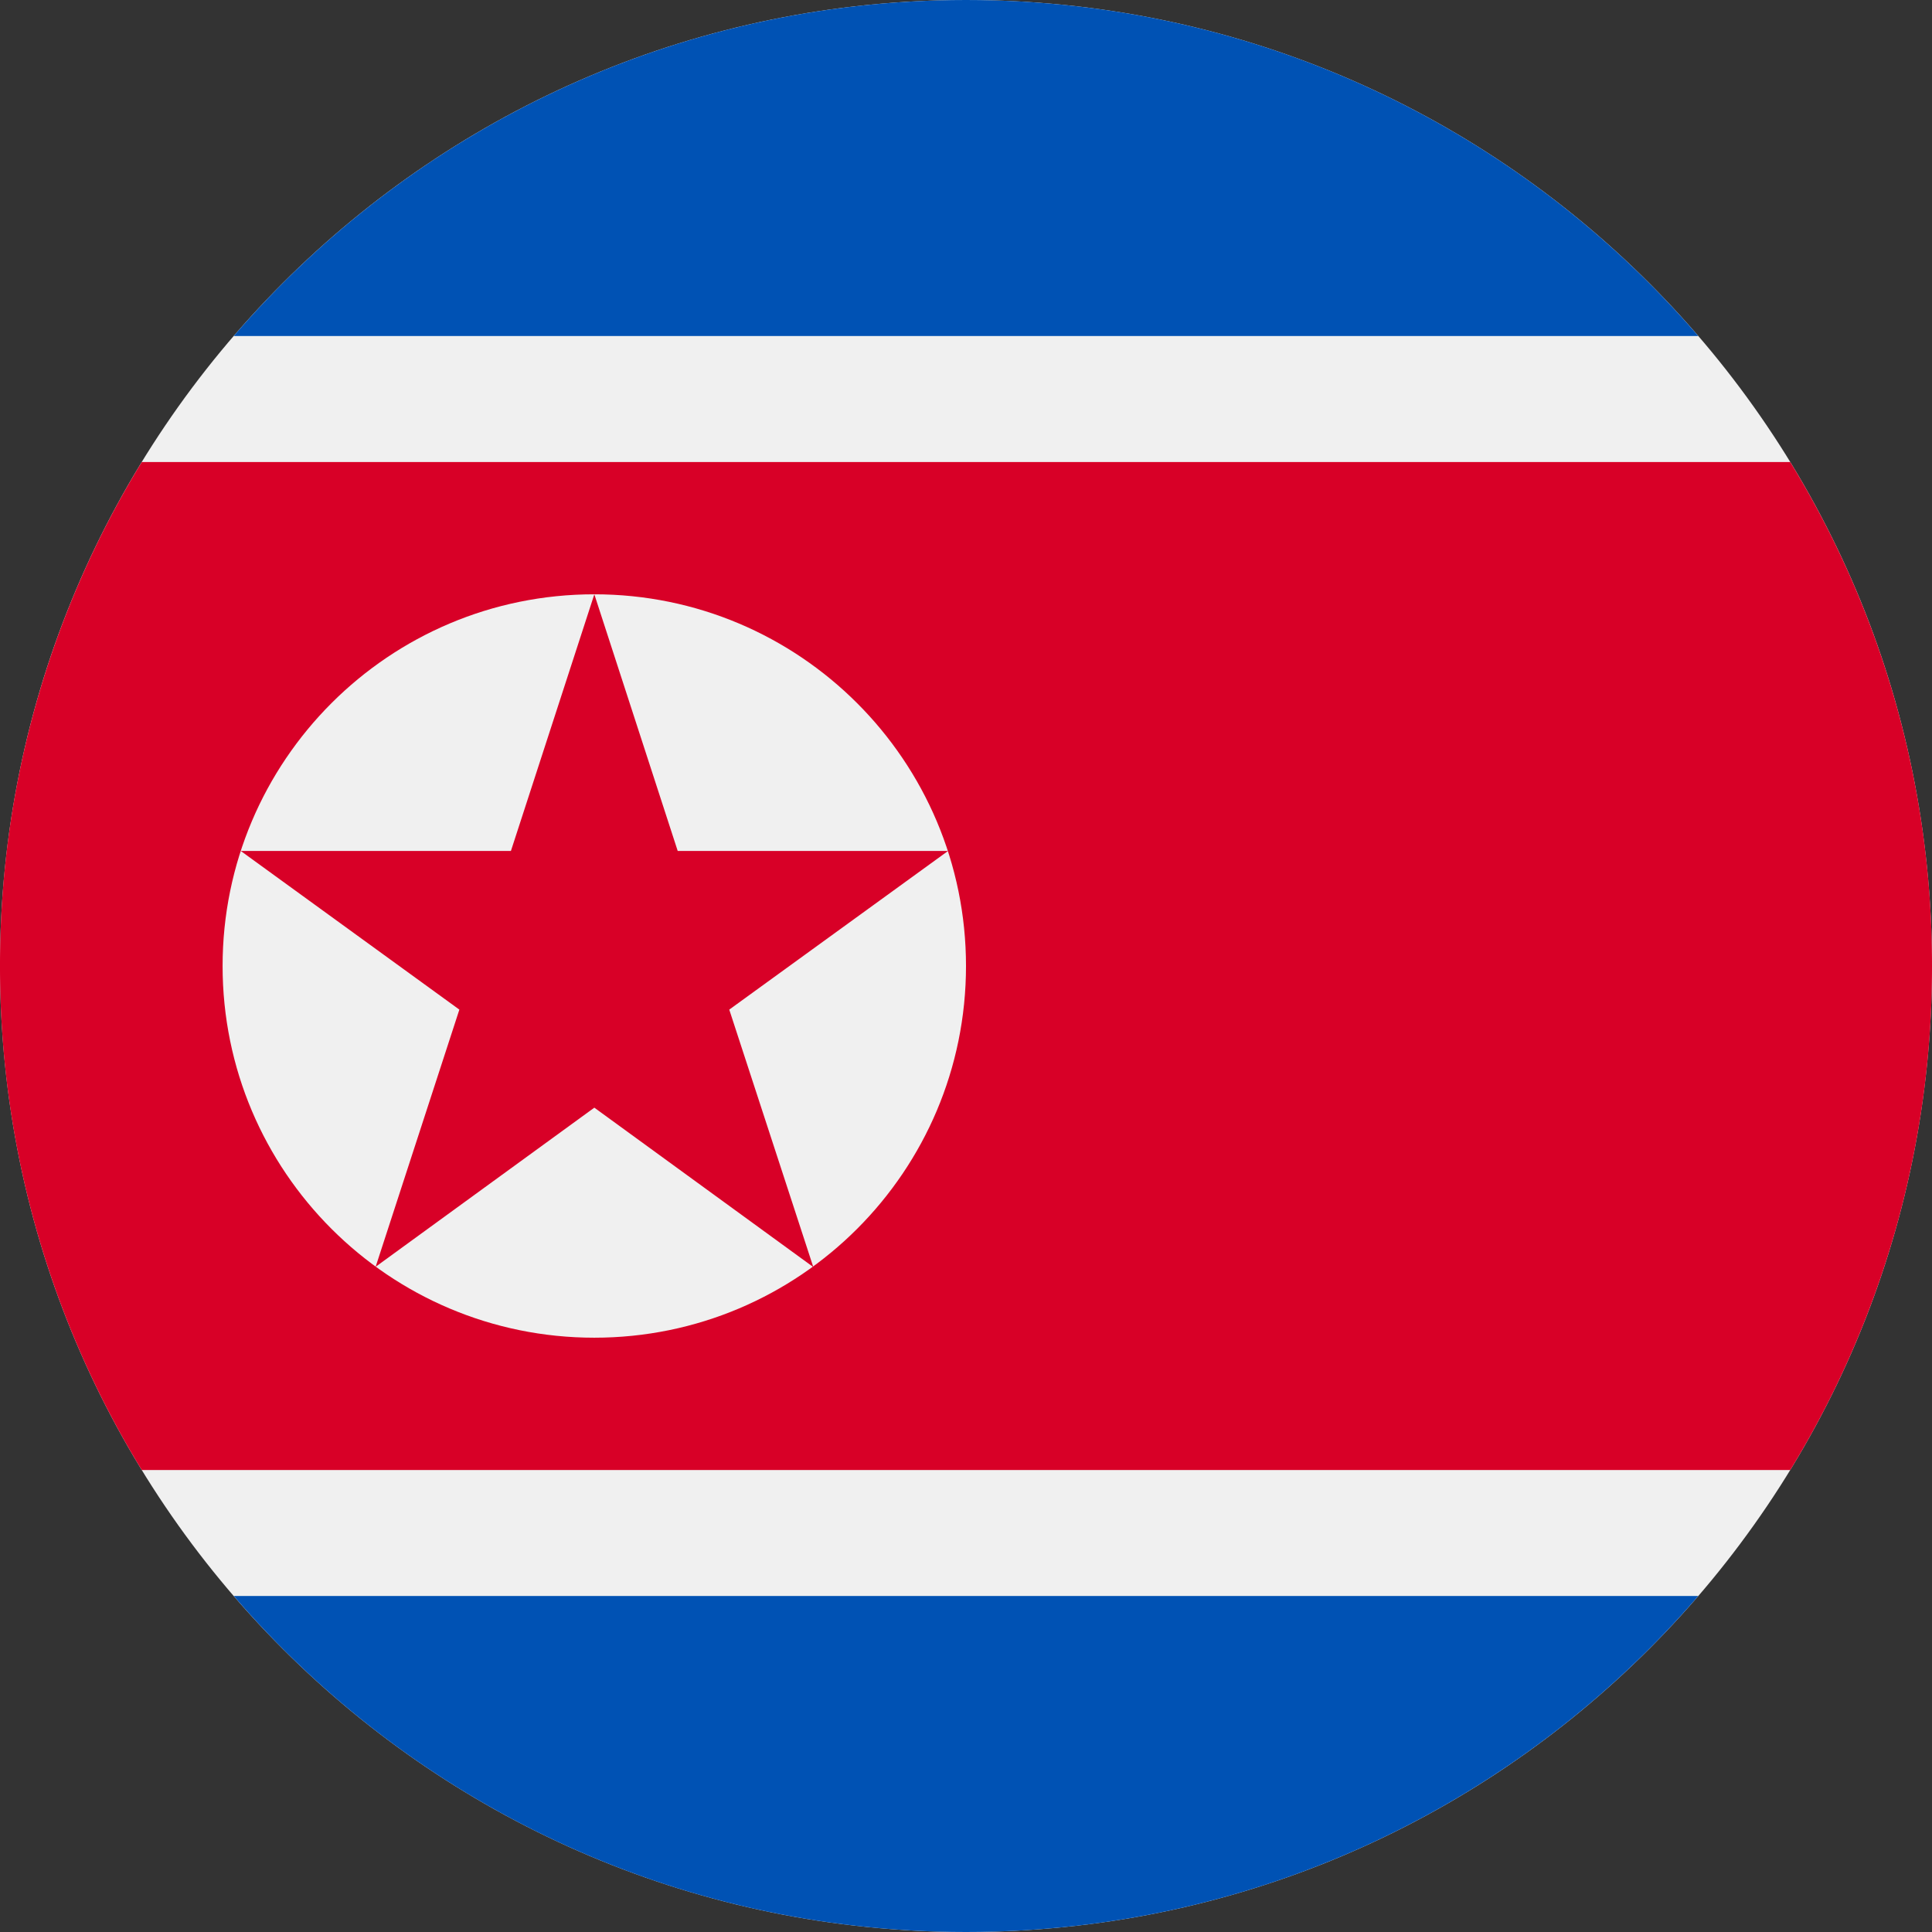 <svg xmlns="http://www.w3.org/2000/svg" width="56" height="56" fill="none" viewBox="0 0 56 56"><rect x="0" y="0" width="56" height="56" fill="#333333" stroke="none"/><g clip-path="url(#a)"><path fill="#F0F0F0" d="M28 56c15.464 0 28-12.536 28-28S43.464 0 28 0 0 12.536 0 28s12.536 28 28 28"/><path fill="#0052B4" d="M28 0C19.513 0 11.91 3.776 6.774 9.74h42.451C44.09 3.775 36.486 0 28 0m21.225 46.26H6.775C11.908 52.225 19.512 56 28 56c8.486 0 16.09-3.776 21.225-9.74"/><path fill="#D80027" d="M51.89 13.392H4.11A27.87 27.87 0 0 0 0 28a27.87 27.87 0 0 0 4.11 14.61h47.78A27.87 27.87 0 0 0 56 28a27.87 27.87 0 0 0-4.11-14.608"/><path fill="#F0F0F0" d="M17.226 38.774C23.176 38.774 28 33.95 28 28s-4.824-10.774-10.774-10.774S6.452 22.05 6.452 28s4.824 10.774 10.774 10.774"/><path fill="#D80027" d="m17.227 17.226 2.417 7.44h7.835l-6.341 4.598 2.436 7.462-6.347-4.62-6.339 4.612 2.427-7.454-6.336-4.598h7.83z"/></g><defs><clipPath id="a"><path fill="#fff" d="M0 0h56v56H0z"/></clipPath></defs></svg>